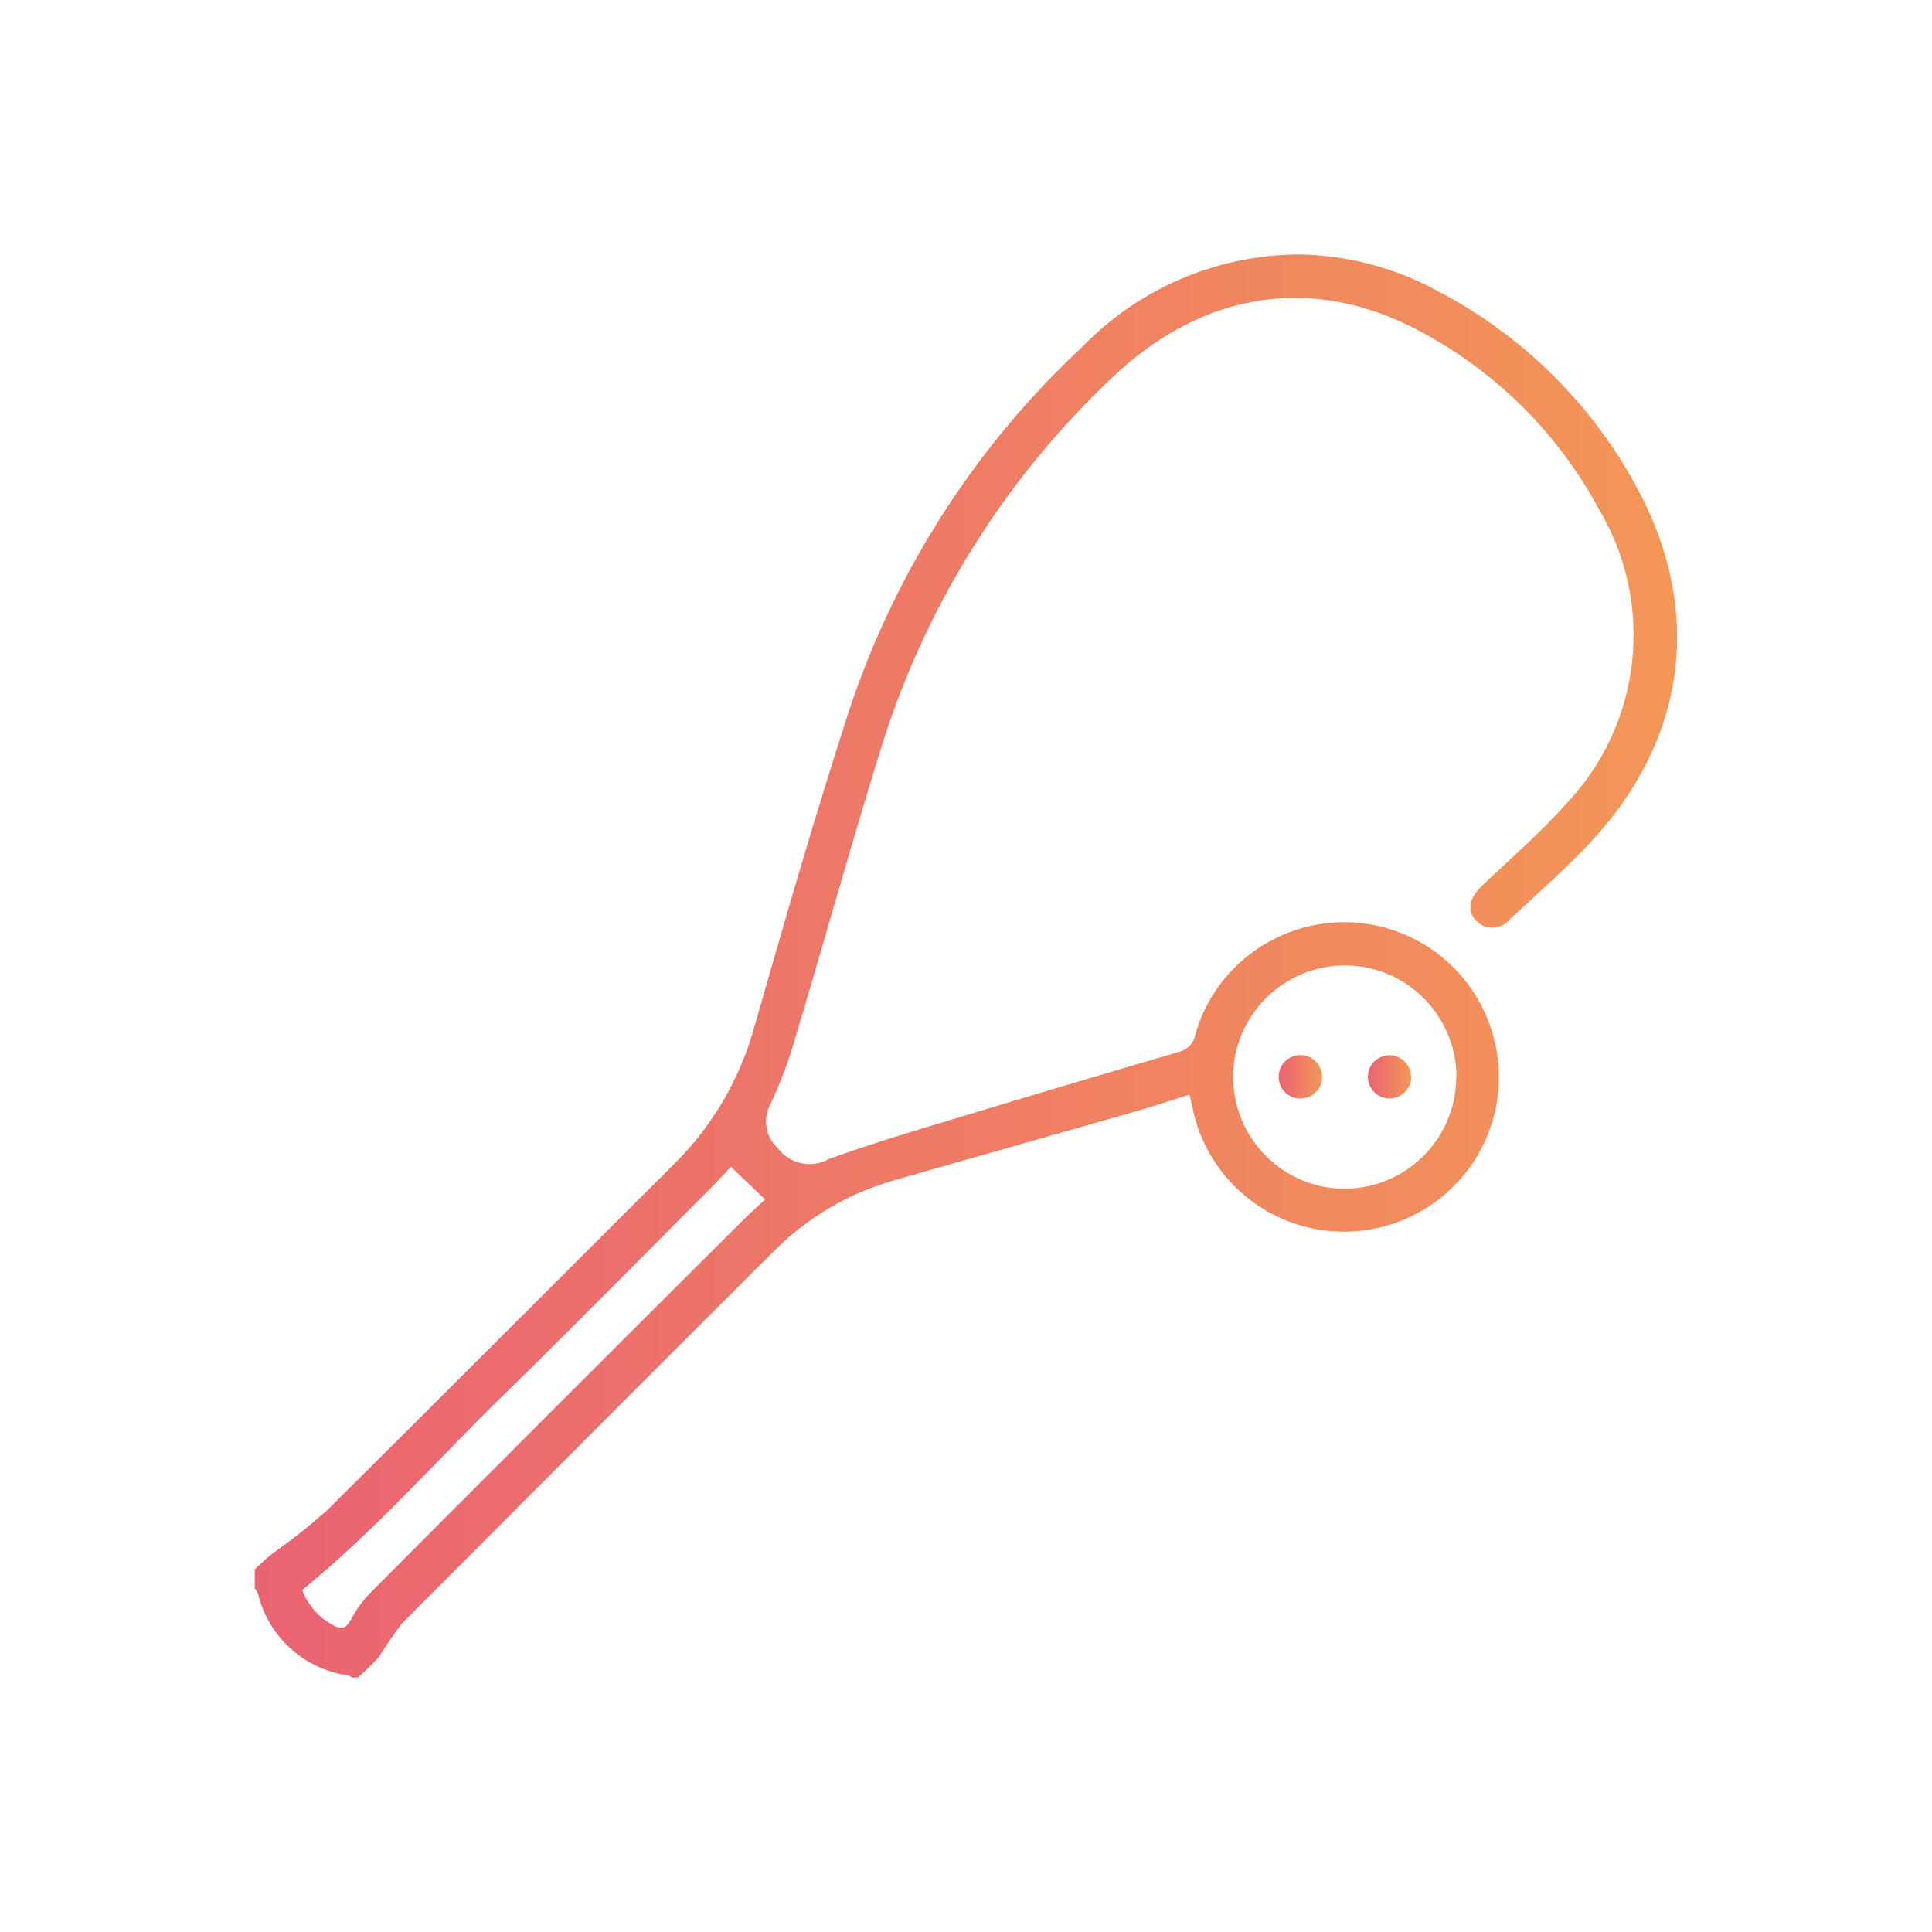 <?xml version="1.0" encoding="UTF-8"?>
<svg id="Layer_1" data-name="Layer 1" xmlns="http://www.w3.org/2000/svg" xmlns:xlink="http://www.w3.org/1999/xlink" viewBox="0 0 70 70">
  <defs>
    <style>
      .cls-1 {
        fill: none;
      }

      .cls-1, .cls-2, .cls-3, .cls-4 {
        stroke-width: 0px;
      }

      .cls-2 {
        fill: url(#linear-gradient);
      }

      .cls-3 {
        fill: url(#linear-gradient-2);
      }

      .cls-4 {
        fill: url(#linear-gradient-3);
      }
    </style>
    <linearGradient id="linear-gradient" x1="9.24" y1="35" x2="60.76" y2="35" gradientUnits="userSpaceOnUse">
      <stop offset="0" stop-color="#ea6372"/>
      <stop offset="1" stop-color="#f39657"/>
    </linearGradient>
    <linearGradient id="linear-gradient-2" x1="46.33" y1="39.02" x2="47.9" y2="39.02" xlink:href="#linear-gradient"/>
    <linearGradient id="linear-gradient-3" x1="49.56" y1="39.02" x2="51.13" y2="39.02" xlink:href="#linear-gradient"/>
  </defs>
  <rect class="cls-1" x="9.24" y="9.22" width="51.53" height="51.56"/>
  <g id="Group_12545" data-name="Group 12545">
    <path id="Path_12514" data-name="Path 12514" class="cls-2" d="m9.24,56.85c.22-.2.43-.41.67-.59.67-.47,1.31-.98,1.92-1.52,4.21-4.17,8.39-8.38,12.59-12.56,1.39-1.37,2.39-3.09,2.91-4.97,1.09-3.8,2.18-7.6,3.4-11.36,1.66-5.07,4.57-9.63,8.47-13.27,2.06-2.13,4.88-3.34,7.84-3.36,1.77.02,3.51.48,5.06,1.33,3.12,1.63,5.66,4.17,7.3,7.29,2.32,4.43,1.66,9.02-1.81,12.72-.91.96-1.91,1.84-2.88,2.74-.28.35-.79.42-1.14.14-.04-.03-.07-.06-.1-.09-.32-.36-.24-.81.2-1.23,1.03-.99,2.12-1.92,3.06-2.98,2.77-2.9,3.25-7.29,1.18-10.73-1.44-2.66-3.62-4.85-6.28-6.31-3.92-2.19-7.97-1.59-11.28,1.53-3.96,3.72-6.88,8.41-8.47,13.61-1.06,3.42-2.02,6.88-3.05,10.31-.23.82-.53,1.62-.89,2.4-.32.54-.22,1.23.24,1.65.43.58,1.23.75,1.86.39,1.48-.53,2.98-.99,4.49-1.44,2.73-.83,5.46-1.64,8.19-2.44.31-.07.54-.33.59-.64.86-2.98,3.97-4.69,6.94-3.84,2.98.86,4.69,3.97,3.84,6.94-.86,2.98-3.97,4.69-6.94,3.84-2.04-.59-3.57-2.27-3.96-4.36-.02-.11-.06-.22-.1-.39-.6.19-1.16.38-1.74.55-2.98.85-5.96,1.7-8.94,2.55-1.67.47-3.19,1.37-4.41,2.61-4.48,4.47-8.95,8.95-13.42,13.43-.31.4-.59.81-.85,1.23-.24.27-.5.52-.77.75h-.2c-.05-.04-.11-.06-.18-.08-1.59-.24-2.87-1.42-3.24-2.98-.03-.06-.06-.11-.11-.16v-.7m43.54-17.83c0-2.23-1.81-4.05-4.04-4.05-2.23,0-4.05,1.81-4.05,4.04,0,2.23,1.81,4.05,4.04,4.05,0,0,.02,0,.02,0,2.22-.02,4.02-1.82,4.02-4.04m-26.28,3.25c-.24.25-.59.64-.96,1-2.41,2.41-4.79,4.84-7.23,7.22s-4.67,4.93-7.34,7.11c.2.53.58.98,1.08,1.25.3.18.49.18.68-.17.19-.36.42-.68.7-.97,4.45-4.47,8.91-8.93,13.38-13.38.33-.33.67-.64.93-.88l-1.24-1.19"/>
    <path id="Path_12515" data-name="Path 12515" class="cls-3" d="m47.9,39.03c0,.43-.36.78-.8.77-.43,0-.78-.36-.77-.8s.36-.78.8-.77c.43,0,.78.36.77.8"/>
    <path id="Path_12516" data-name="Path 12516" class="cls-4" d="m51.13,39.02c0,.43-.36.78-.79.78-.43,0-.78-.36-.78-.79,0-.43.36-.78.79-.78,0,0,.02,0,.02,0,.42.02.75.37.76.79"/>
  </g>
</svg>
